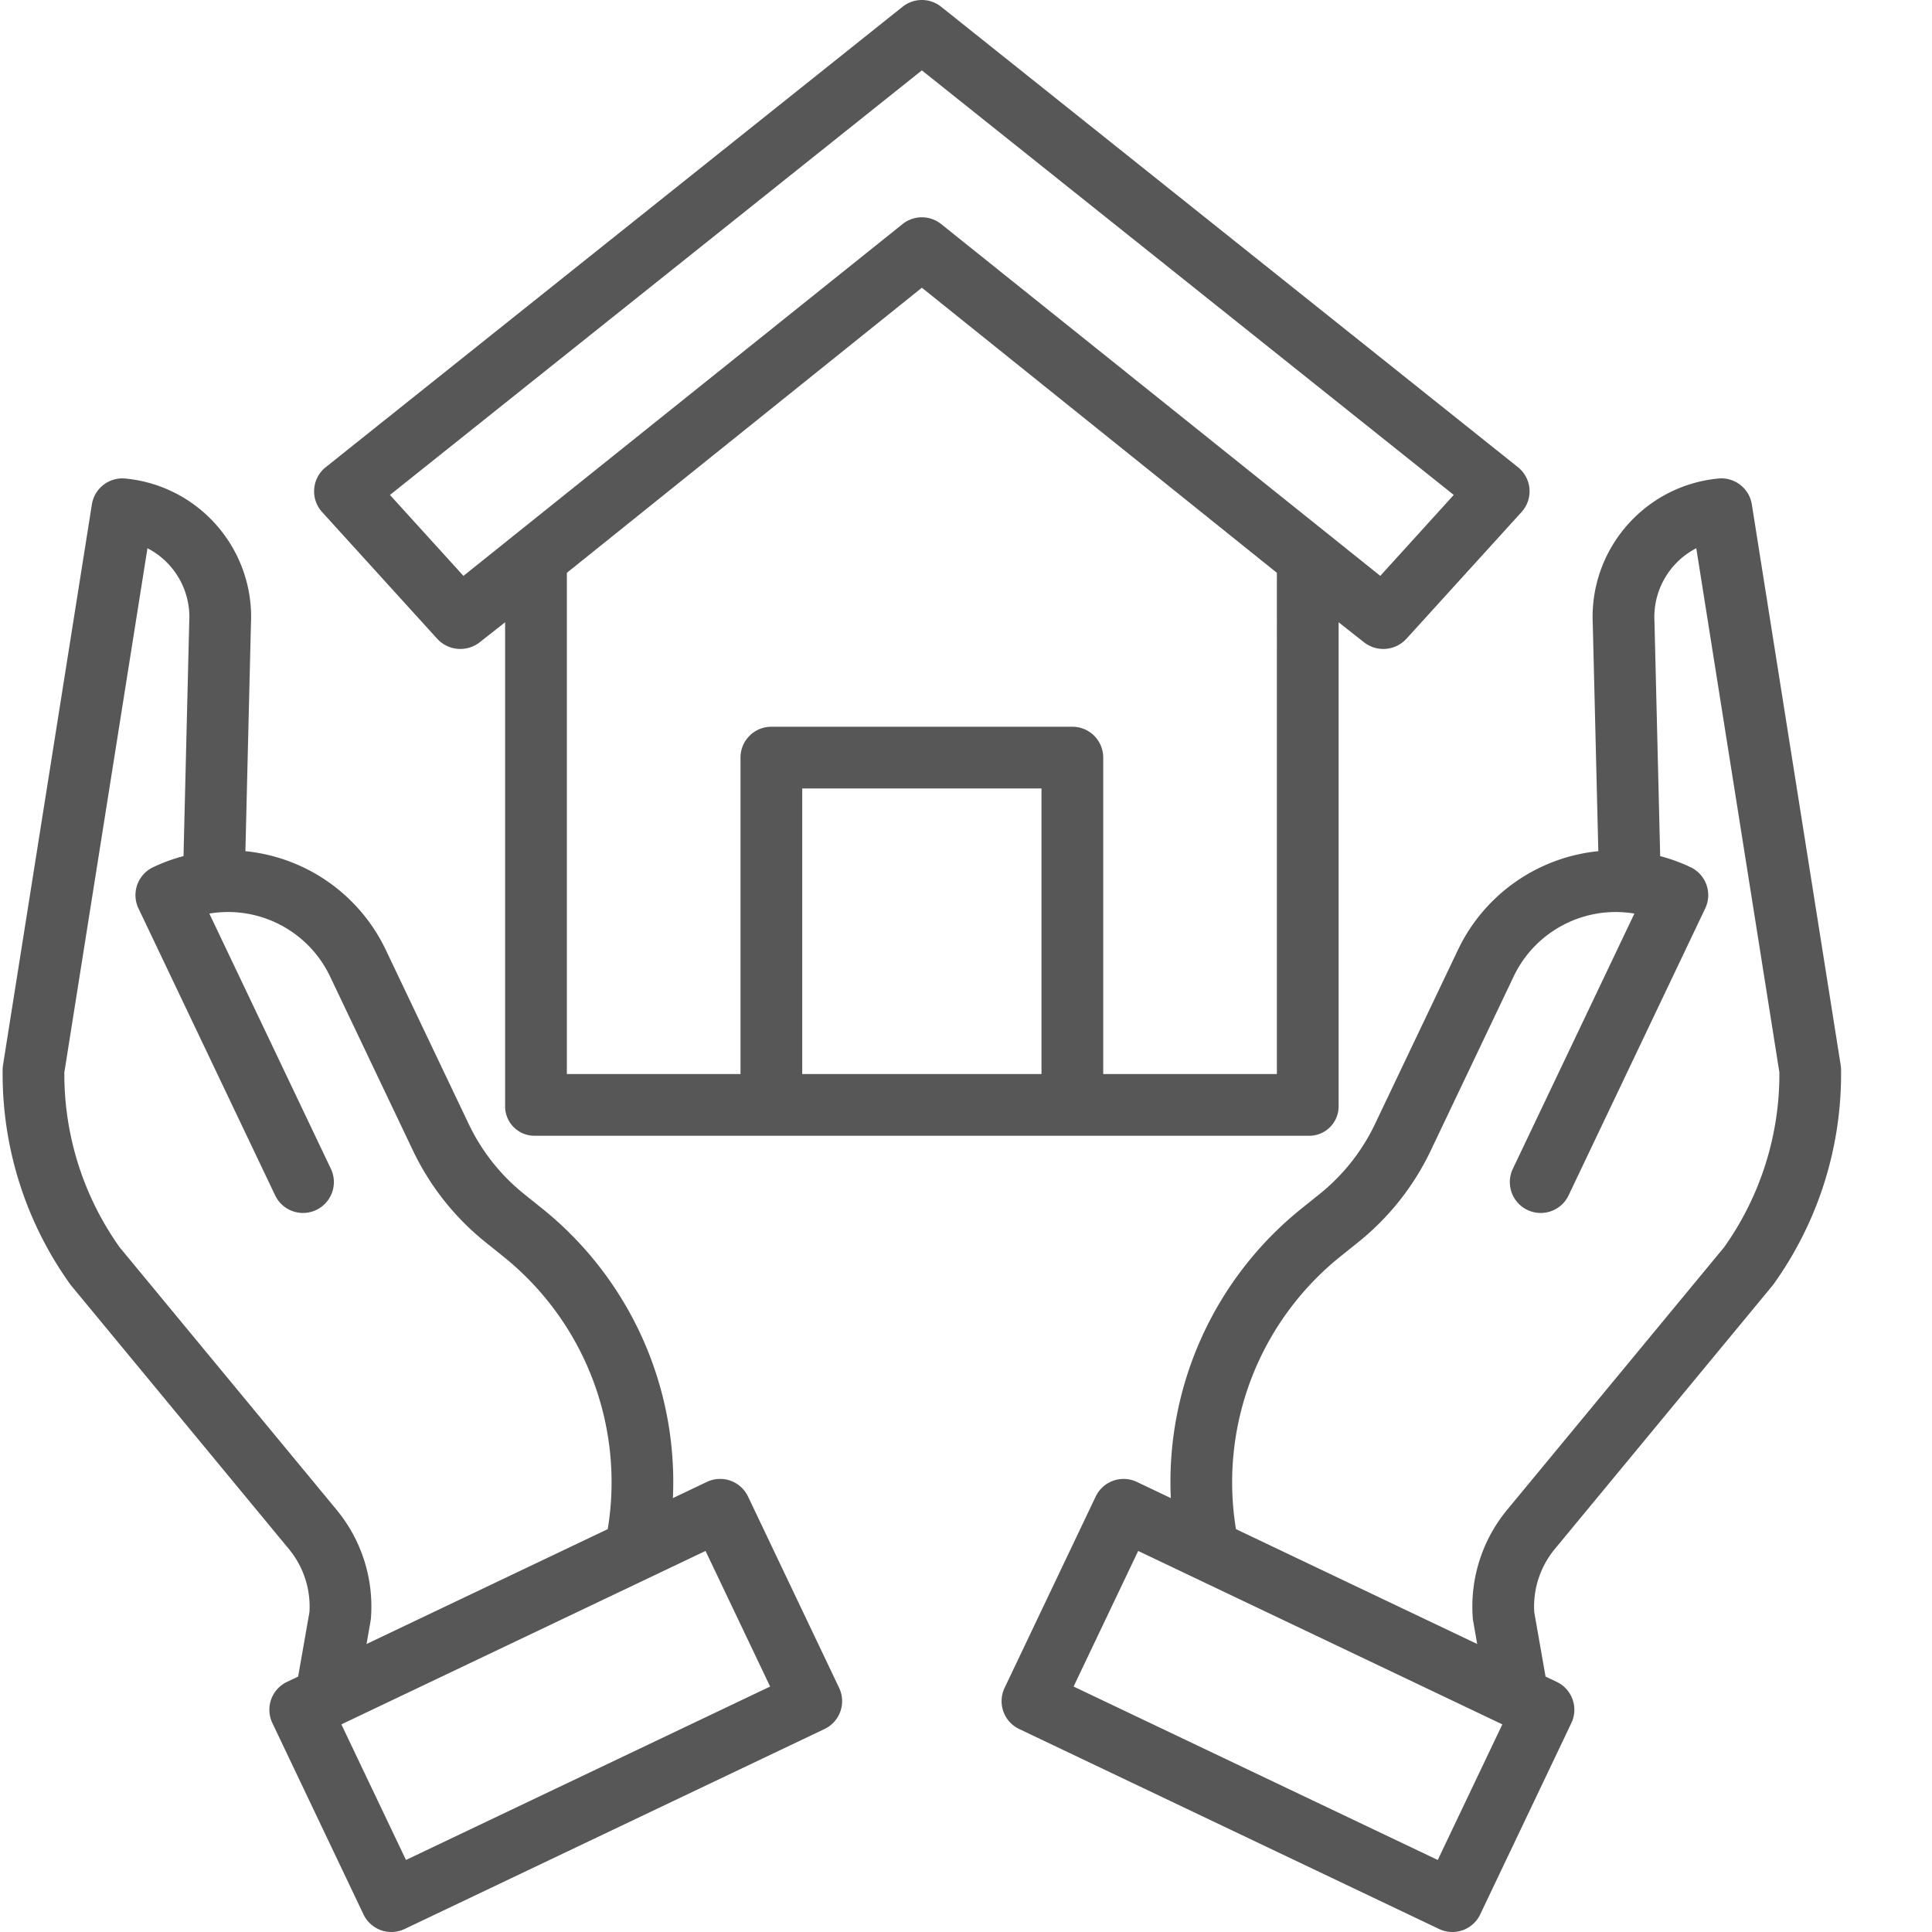 <svg xmlns="http://www.w3.org/2000/svg" version="1.1" xmlns:xlink="http://www.w3.org/1999/xlink" width="512" height="512" x="0" y="0" viewBox="0 0 500 500.677" style="enable-background:new 0 0 512 512" xml:space="preserve" class=""><g><path d="M112.977 165.555a8.138 8.138 0 0 0 11.035.863l6.55-5.156v125.3a7.606 7.606 0 0 0 2.231 5.543 7.615 7.615 0 0 0 5.547 2.23h200.445a7.626 7.626 0 0 0 7.777-7.773v-125.3l6.547 5.16a8.107 8.107 0 0 0 11.008-.867l29.844-32.848a7.995 7.995 0 0 0 2.059-6.016 7.985 7.985 0 0 0-2.977-5.617L243.551 1.746a8.004 8.004 0 0 0-9.98 0L84.07 121.074a8 8 0 0 0-.93 11.633zm156.585 112.78h-62v-74h62zm61 0h-45V196.27a8.006 8.006 0 0 0-2.382-5.637 7.996 7.996 0 0 0-5.672-2.297h-77.895a7.987 7.987 0 0 0-8.05 7.934v82.066h-45v-129.89l92-73.883 92 73.882zm-92-260.097 137.84 110.024-19.043 20.976-113.796-91.172a8 8 0 0 0-10 0l-113.801 91.172-19.047-20.972zm0 0" fill="#575757" opacity="1" data-original="#000000"></path><path d="M413.867 220.582a45.264 45.264 0 0 0-36.367 25.555l-21.54 45.218a51.884 51.884 0 0 1-14.288 18.051l-4.477 3.59a90.913 90.913 0 0 0-34.117 75.234l-8.8-4.19a8.004 8.004 0 0 0-10.665 3.78L260 437.41a7.995 7.995 0 0 0 3.781 10.66l108.817 51.828a7.981 7.981 0 0 0 6.113.317 7.978 7.978 0 0 0 4.547-4.102l23.617-49.586c1.902-3.988.207-8.761-3.781-10.664l-2.903-1.379-2.93-16.71a23.411 23.411 0 0 1 5.348-16.372l56.352-68.191c.117-.137.223-.281.328-.426a93.499 93.499 0 0 0 17.48-55.672 7.773 7.773 0 0 0-.101-1.129l-23.02-145.265a8 8 0 0 0-8.68-6.711c-19.152 1.847-33.48 18.418-32.542 37.637zm-41.613 261.43-94.371-44.946 16.738-35.14 94.371 44.945zm67-339.938 21.535 135.836a77.423 77.423 0 0 1-14.328 45.32l-56.176 67.977a39.35 39.35 0 0 0-8.95 28.129c.02.266.052.527.103.785l1.039 5.922-62.516-29.77a75.038 75.038 0 0 1 27.242-70.796l4.477-3.59a67.89 67.89 0 0 0 18.726-23.649l21.535-45.222c5.633-11.786 18.391-18.418 31.274-16.262l-31.485 66.105a8.008 8.008 0 0 0 .606 8.004 7.991 7.991 0 0 0 7.246 3.45 7.997 7.997 0 0 0 6.594-4.57l35.398-74.337a7.998 7.998 0 0 0-3.781-10.66 45.049 45.049 0 0 0-7.895-2.887l-1.48-60.699c0-.07 0-.14-.008-.207a20.07 20.07 0 0 1 10.84-18.879zM18.156 333.21l56.348 68.192a23.396 23.396 0 0 1 5.351 16.371l-2.933 16.711-2.895 1.38a8.004 8.004 0 0 0-3.78 10.663l23.612 49.586a7.99 7.99 0 0 0 4.547 4.102c2 .71 4.203.597 6.117-.317L213.34 448.07a7.995 7.995 0 0 0 3.781-10.66l-23.613-49.59a8.004 8.004 0 0 0-10.664-3.78l-8.801 4.19a90.913 90.913 0 0 0-34.117-75.234l-4.477-3.59a51.884 51.884 0 0 1-14.289-18.05l-21.535-45.22a45.264 45.264 0 0 0-36.367-25.554l1.437-58.934c.938-19.222-13.386-35.789-32.543-37.636a7.999 7.999 0 0 0-8.68 6.707L.446 275.984a7.77 7.77 0 0 0-.097 1.13 93.49 93.49 0 0 0 17.48 55.671c.102.149.211.29.328.426zm181.082 103.856-94.37 44.946-16.74-35.14 94.372-44.946zM37.875 142.074a20.07 20.07 0 0 1 10.836 18.875c0 .07 0 .137-.008.207l-1.484 60.7a45.325 45.325 0 0 0-7.89 2.886 8.003 8.003 0 0 0-3.786 10.664l35.402 74.332a8.001 8.001 0 0 0 6.594 4.575 8.003 8.003 0 0 0 7.852-11.454l-31.48-66.105c12.882-2.16 25.636 4.473 31.269 16.262l21.535 45.222a67.935 67.935 0 0 0 18.726 23.649l4.477 3.593a75.01 75.01 0 0 1 27.242 70.793l-62.512 29.77 1.04-5.922c.046-.262.078-.523.101-.785a39.344 39.344 0 0 0-8.95-28.129L30.66 323.23a77.447 77.447 0 0 1-14.324-45.32zm0 0" fill="#575757" opacity="1" data-original="#000000"></path></g></svg>